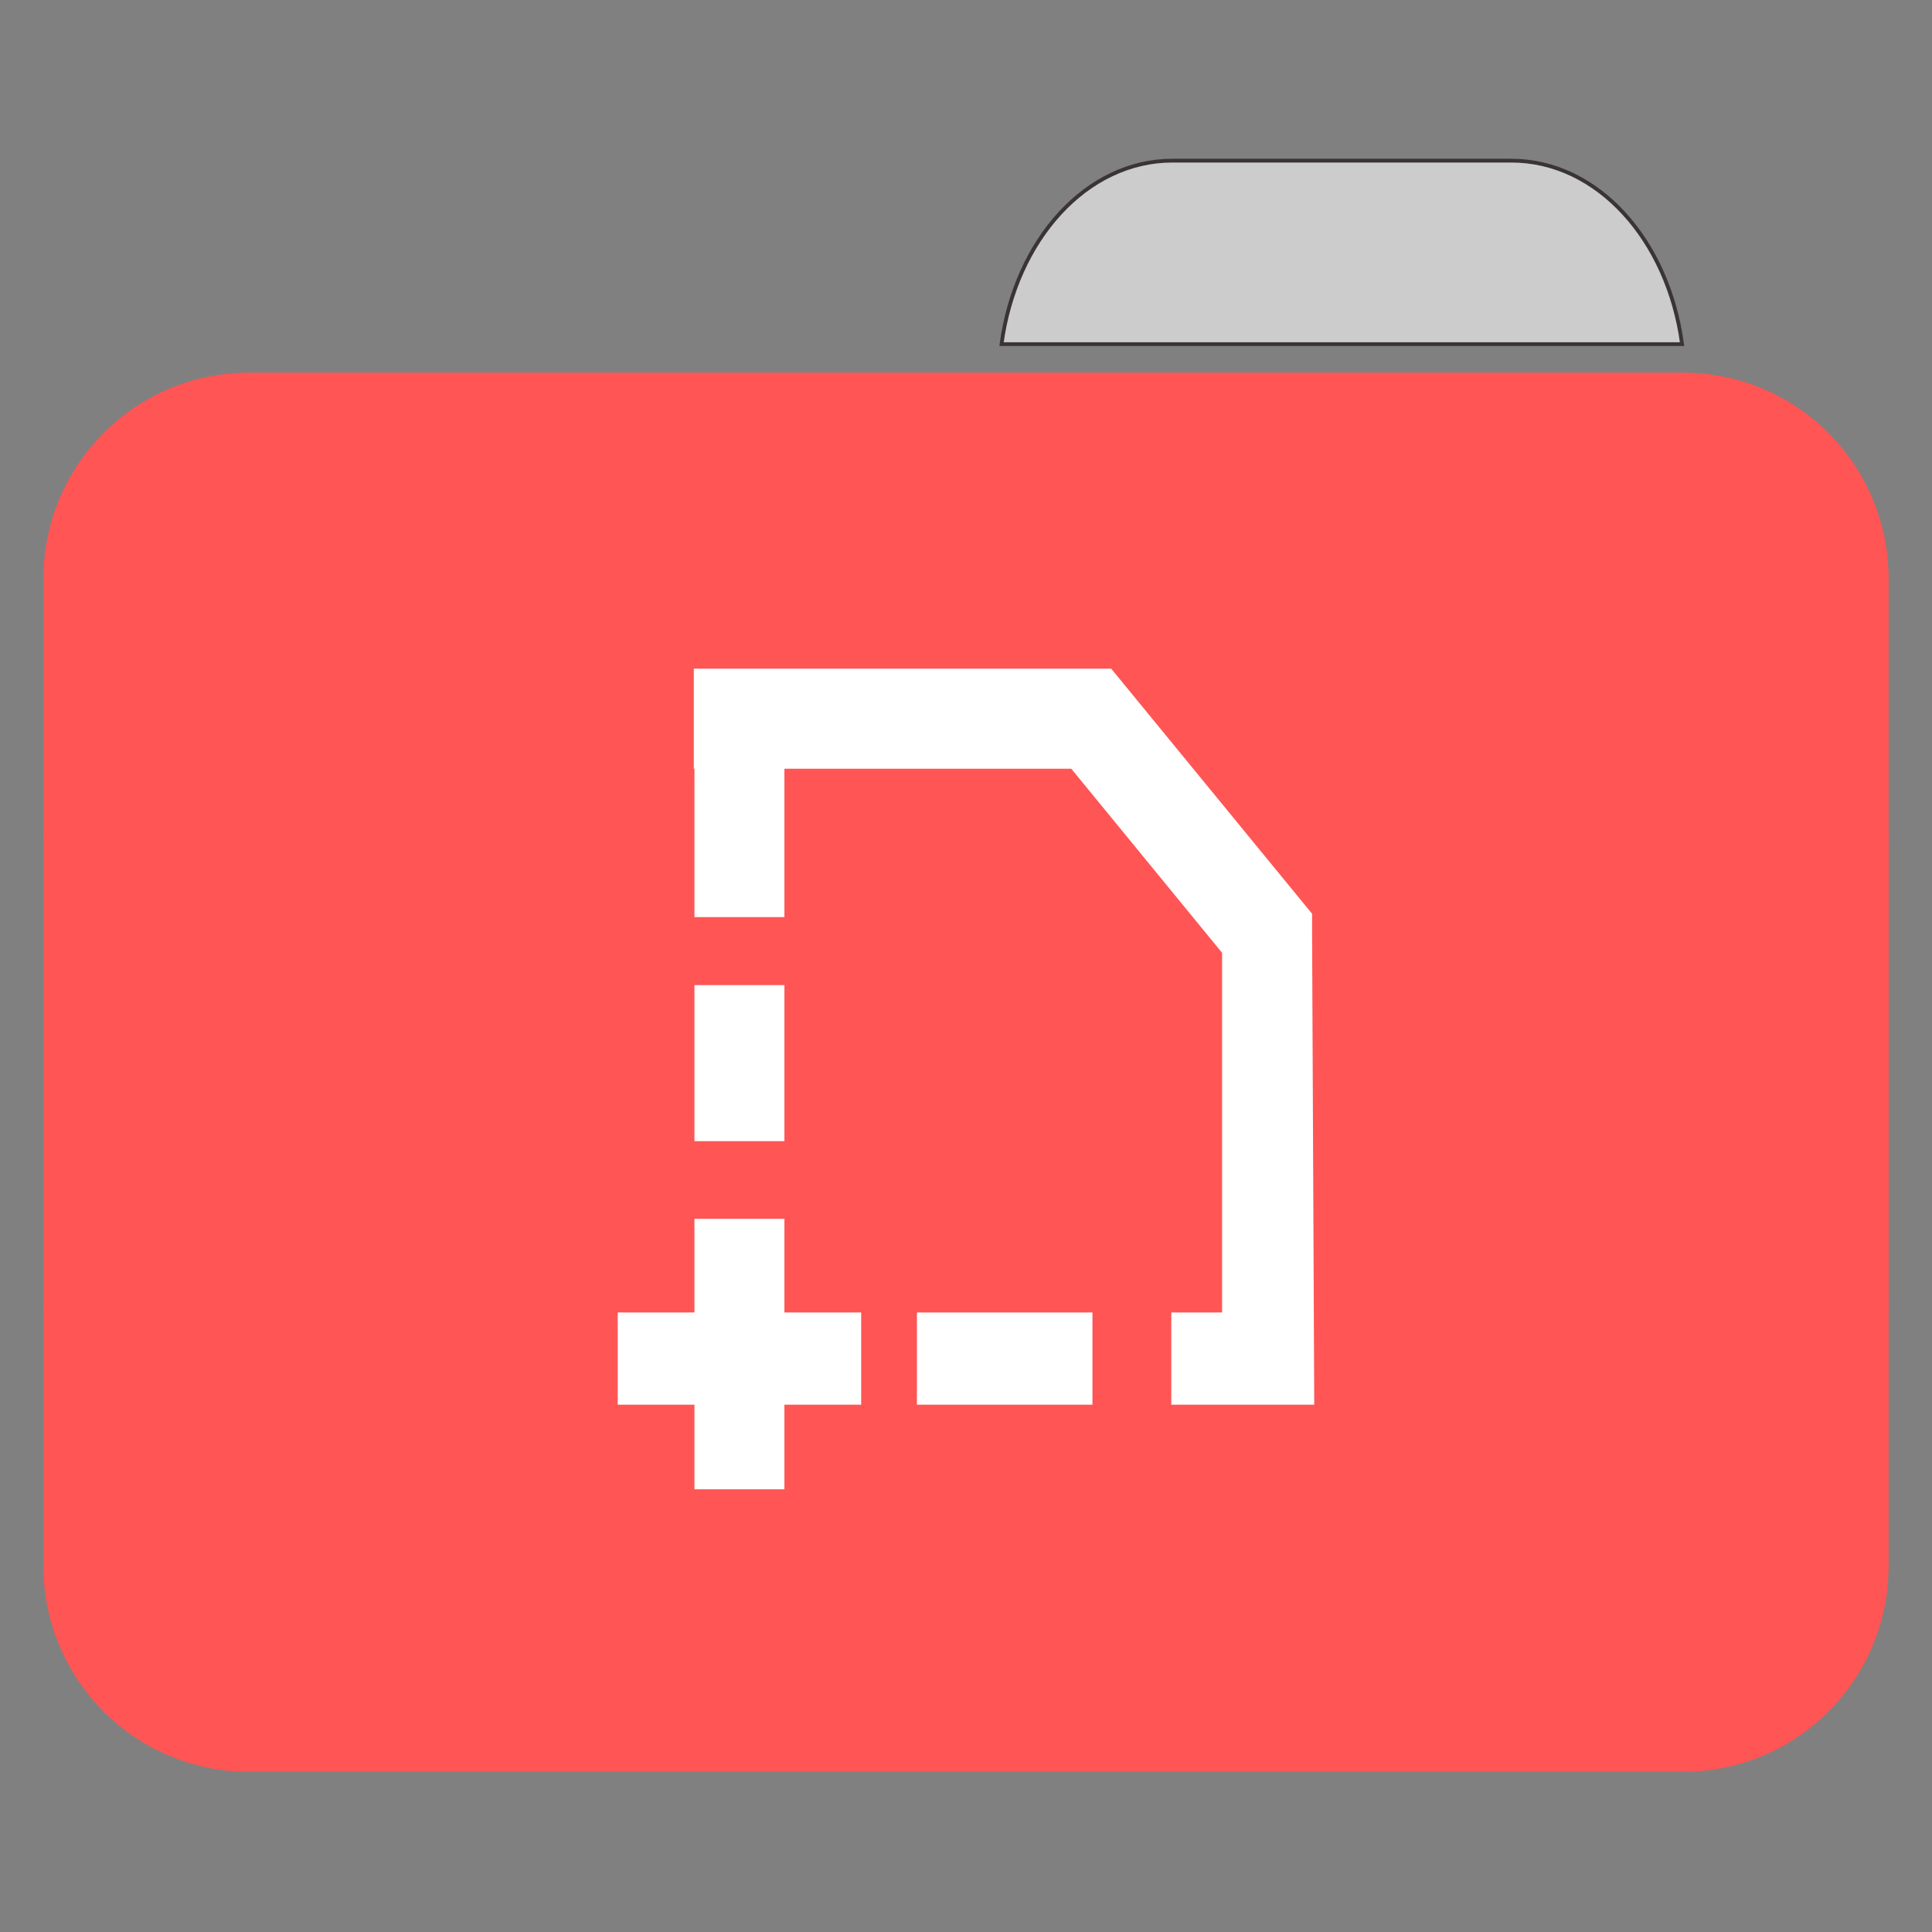 
<svg xmlns="http://www.w3.org/2000/svg" xmlns:xlink="http://www.w3.org/1999/xlink" width="48px" height="48px" viewBox="0 0 48 48" version="1.1">
<rect x="0" y="0" width="48" height="48" fill="#808080" stroke="none"/>
<g id="surface1">
<path style="fill-rule:nonzero;fill:rgb(80%,80%,80%);fill-opacity:1;stroke-width:1;stroke-linecap:butt;stroke-linejoin:miter;stroke:rgb(23.137%,20.392%,20.392%);stroke-opacity:1;stroke-miterlimit:4;" d="M 309.875 42.458 C 287.167 42.458 268.458 63.333 264.708 90.958 L 444.583 90.958 C 440.875 63.333 422.167 42.458 399.458 42.458 Z M 309.875 42.458 " transform="matrix(0.094,0,0,0.094,0,0)"/>
<path style=" stroke:none;fill-rule:nonzero;fill:#FF5555;fill-opacity:1;" d="M 6.184 9.258 L 41.816 9.258 C 44.637 9.258 46.922 11.551 46.922 14.375 L 46.922 32.328 C 46.922 35.152 44.637 37.445 41.816 37.445 L 6.184 37.445 C 3.363 37.445 1.078 35.152 1.078 32.328 L 1.078 14.375 C 1.078 11.551 3.363 9.258 6.184 9.258 Z M 6.184 9.258 "/>
<path style=" stroke:none;fill-rule:nonzero;fill:#FF5555;fill-opacity:1;" d="M 6.184 15.836 L 41.816 15.836 C 44.637 15.836 46.922 18.125 46.922 20.953 L 46.922 38.906 C 46.922 41.73 44.637 44.02 41.816 44.02 L 6.184 44.02 C 3.363 44.02 1.078 41.73 1.078 38.906 L 1.078 20.953 C 1.078 18.125 3.363 15.836 6.184 15.836 Z M 6.184 15.836 "/>
<path style="fill-rule:nonzero;fill:rgb(100%,100%,100%);fill-opacity:1;stroke-width:1.095;stroke-linecap:butt;stroke-linejoin:miter;stroke:rgb(100%,100%,100%);stroke-opacity:1;stroke-miterlimit:4;" d="M 17.785 17.16 L 17.785 18.551 L 26.875 18.551 L 30.91 23.477 L 30.91 33.156 L 29.648 33.156 L 29.648 34.352 L 32.102 34.352 L 32.051 23.187 L 32.051 22.898 L 27.348 17.16 Z M 17.801 19.457 L 17.801 22.238 L 18.941 22.238 L 18.941 19.457 Z M 17.801 25.023 L 17.801 27.805 L 18.941 27.805 L 18.941 25.023 Z M 17.801 30.828 L 17.801 33.156 L 15.895 33.156 L 15.895 34.352 L 17.801 34.352 L 17.801 36.453 L 18.941 36.453 L 18.941 34.352 L 20.848 34.352 L 20.848 33.156 L 18.941 33.156 L 18.941 30.828 Z M 23.328 33.156 L 23.328 34.352 L 26.594 34.352 L 26.594 33.156 Z M 23.328 33.156 " transform="matrix(1,0,0,1,0,0)"/>
</g>
</svg>
